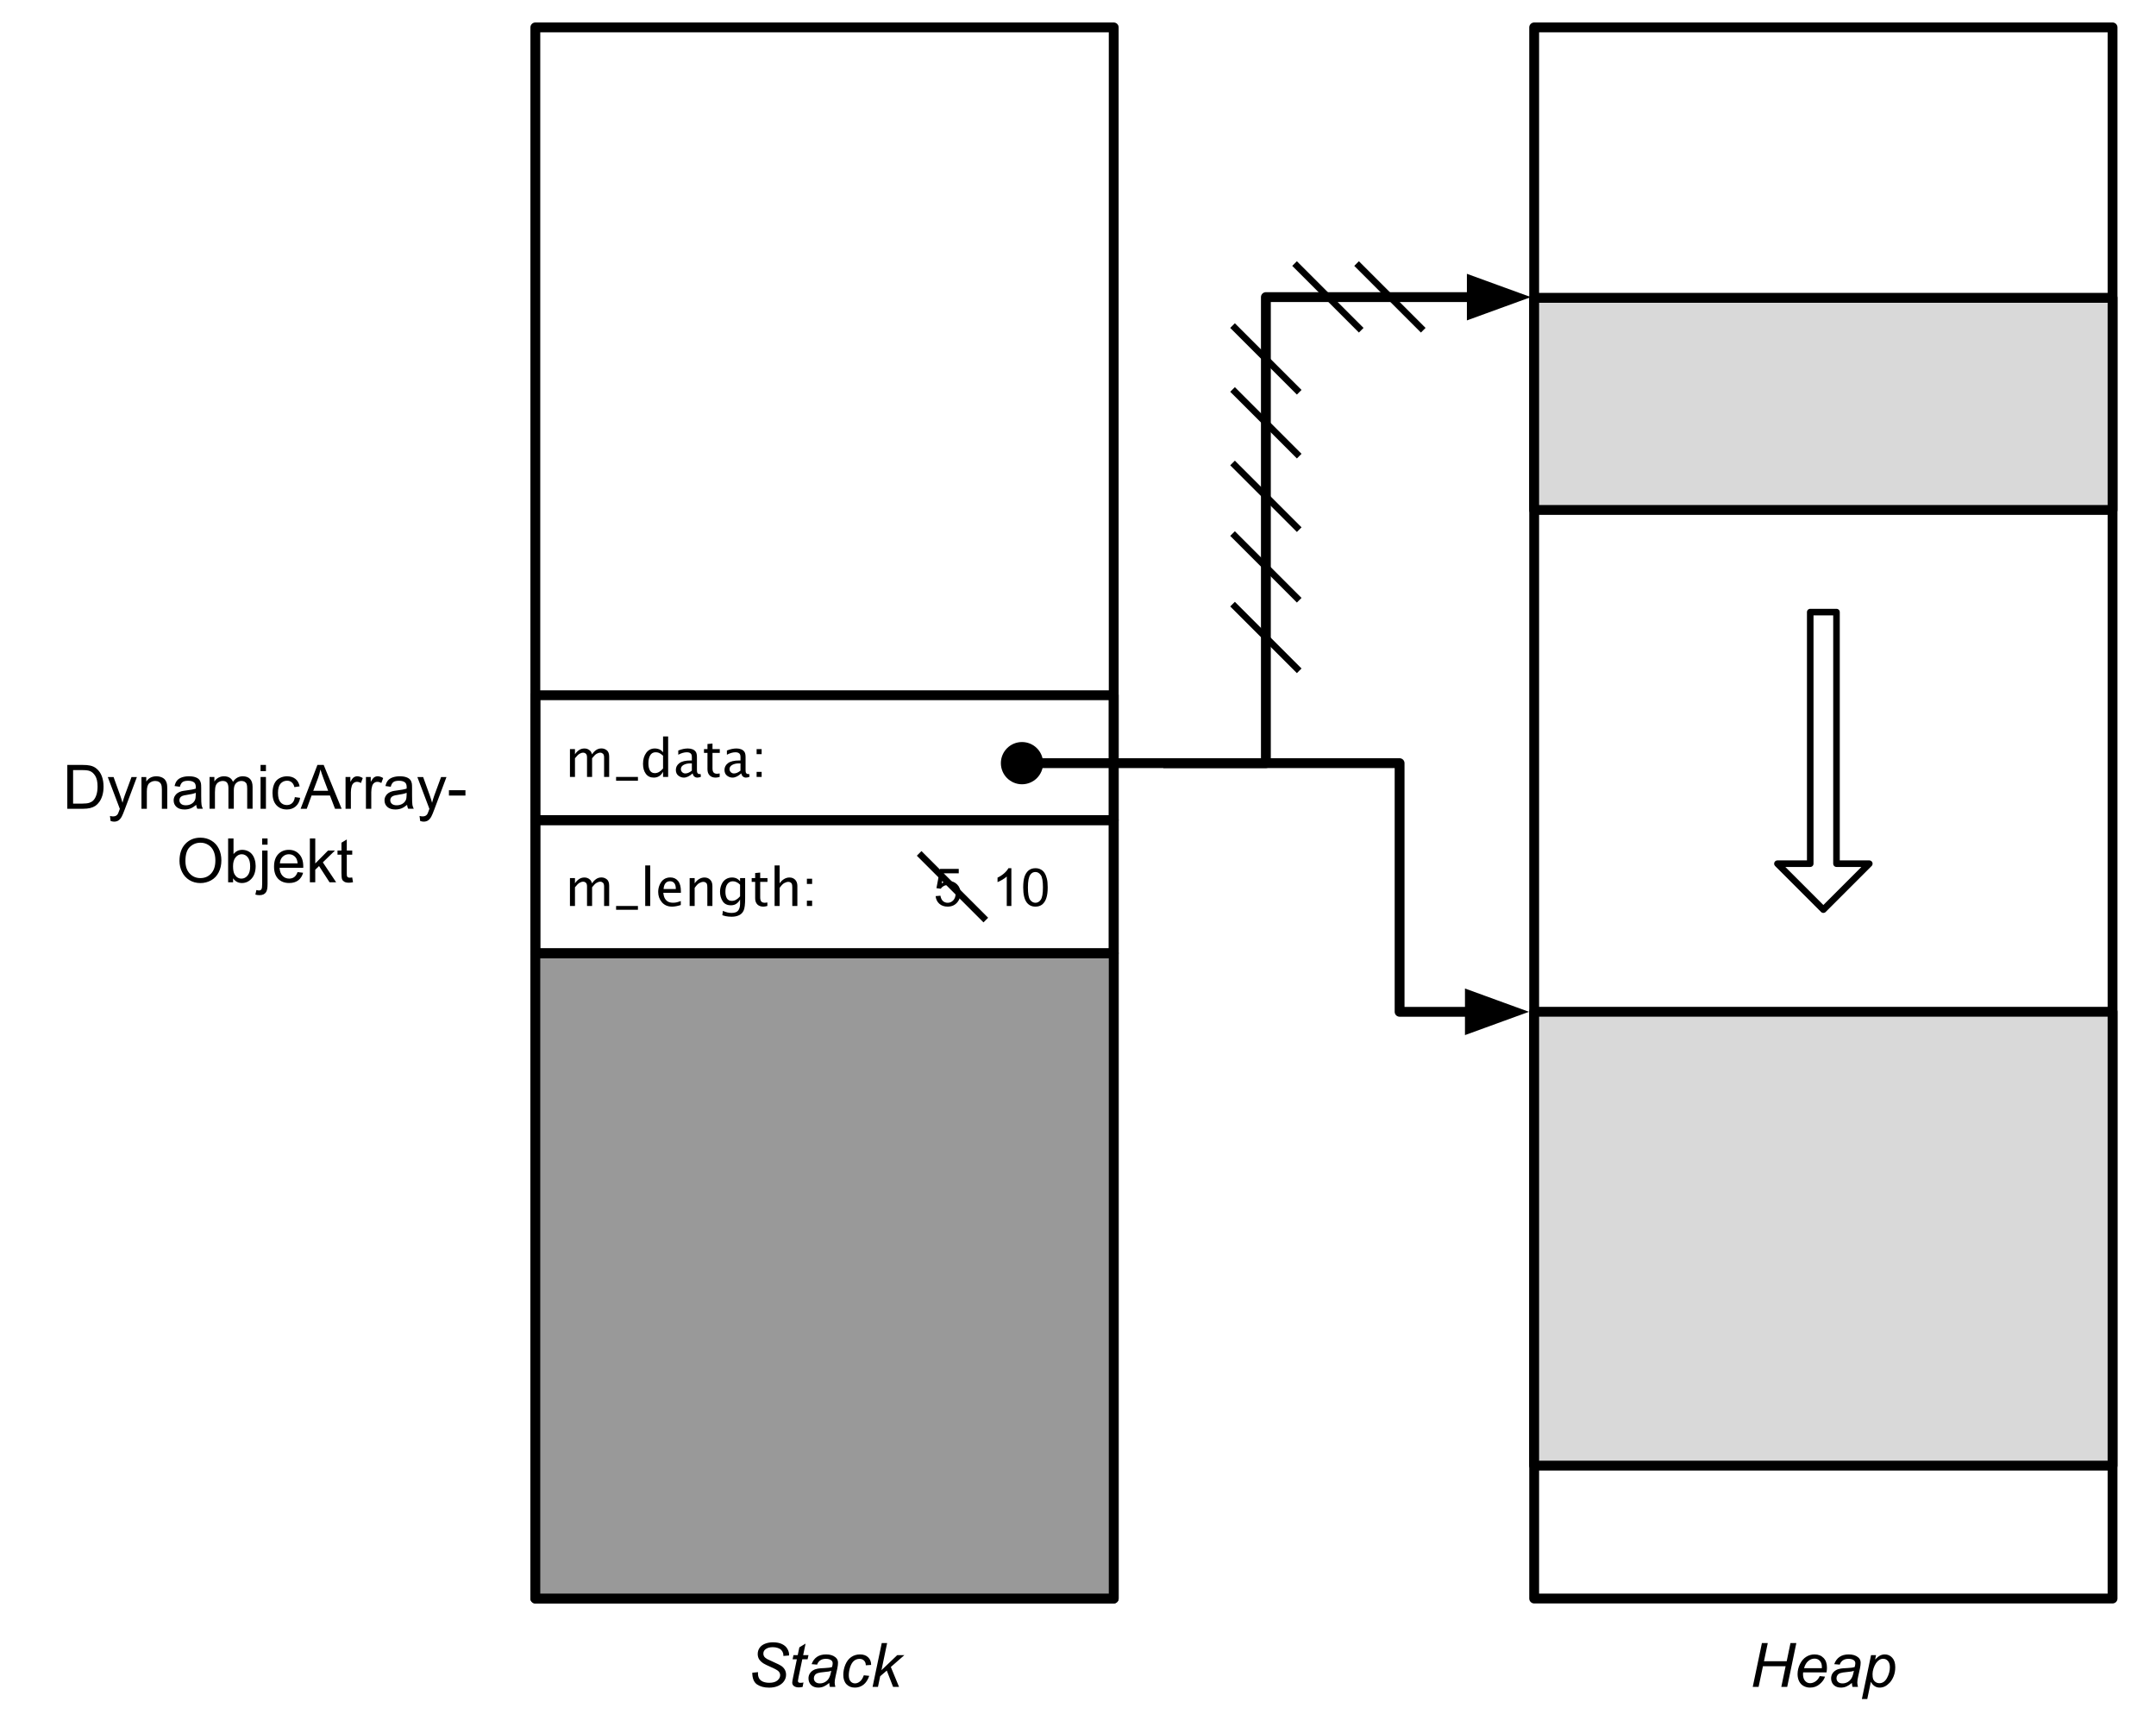 <svg version="1.1" viewBox="0.0 0.0 657.0 528.0" fill="none" stroke="none" stroke-linecap="square" stroke-miterlimit="10" xmlns:xlink="http://www.w3.org/1999/xlink" xmlns="http://www.w3.org/2000/svg"><clipPath id="p.0"><path d="m0 0l657.0 0l0 528.0l-657.0 0l0 -528.0z" clip-rule="nonzero"/></clipPath><g clip-path="url(#p.0)"><path fill="#000000" fill-opacity="0.0" d="m0 0l657.0 0l0 528.0l-657.0 0z" fill-rule="evenodd"/><path fill="#000000" fill-opacity="0.0" d="m163.134 8.349l176.252 0l0 478.646l-176.252 0z" fill-rule="evenodd"/><path stroke="#000000" stroke-width="3.0" stroke-linejoin="round" stroke-linecap="butt" d="m163.134 8.349l176.252 0l0 478.646l-176.252 0z" fill-rule="evenodd"/><path fill="#999999" d="m163.134 290.428l176.252 0l0 196.567l-176.252 0z" fill-rule="evenodd"/><path stroke="#000000" stroke-width="3.0" stroke-linejoin="round" stroke-linecap="butt" d="m163.134 290.428l176.252 0l0 196.567l-176.252 0z" fill-rule="evenodd"/><path fill="#000000" fill-opacity="0.0" d="m163.134 211.814l176.252 0l0 38.047l-176.252 0z" fill-rule="evenodd"/><path stroke="#000000" stroke-width="3.0" stroke-linejoin="round" stroke-linecap="butt" d="m163.134 211.814l176.252 0l0 38.047l-176.252 0z" fill-rule="evenodd"/><path fill="#000000" d="m173.681 236.697l0 -8.484l1.531 0l0 1.594q0.469 -0.75 1.203 -1.266q0.734 -0.516 1.688 -0.516q0.562 0 0.969 0.188q0.422 0.172 0.75 0.5q0.344 0.328 0.609 1.094q0.469 -0.766 1.188 -1.281q0.719 -0.516 1.656 -0.516q0.906 0 1.625 0.562q0.734 0.562 0.734 1.953l0 6.172l-1.547 0l0 -5.938q0 -0.844 -0.359 -1.141q-0.359 -0.312 -0.797 -0.312q-0.547 0 -1.141 0.344q-0.578 0.344 -1.359 1.359l0 5.688l-1.547 0l0 -5.938q0 -0.844 -0.359 -1.141q-0.359 -0.312 -0.812 -0.312q-0.562 0 -1.125 0.344q-0.562 0.328 -1.375 1.359l0 5.688l-1.531 0zm14.062 1.156l0 -1.156l6.656 0l0 1.156l-6.656 0zm14.312 -1.156l0 -1.594q-0.469 0.891 -1.172 1.344q-0.703 0.453 -1.656 0.453q-1.562 0 -2.422 -1.156q-0.859 -1.156 -0.859 -3.031q0 -2.016 0.969 -3.344q0.969 -1.344 2.641 -1.344q0.5 0 0.938 0.125q0.453 0.109 0.797 0.328q0.344 0.203 0.766 0.703l0 -4.828l1.547 0l0 12.344l-1.547 0zm0 -6.469q-0.797 -0.703 -1.266 -0.875q-0.453 -0.172 -1.0 -0.172q-1.125 0 -1.672 0.953q-0.531 0.938 -0.531 2.422q0 1.391 0.469 2.188q0.484 0.797 1.5 0.797q0.641 0 1.266 -0.344q0.625 -0.359 1.234 -1.062l0 -3.906zm9.008 5.391q-0.688 0.625 -1.359 0.953q-0.672 0.328 -1.312 0.328q-0.891 0 -1.672 -0.594q-0.766 -0.609 -0.766 -1.75q0 -1.25 1.078 -2.062q1.078 -0.812 3.438 -0.812l0.359 0l0 -1.031q0 -0.609 -0.172 -0.875q-0.156 -0.281 -0.5 -0.438q-0.344 -0.156 -0.859 -0.156q-1.203 0 -2.609 0.75l0 -1.281q1.547 -0.625 2.922 -0.625q0.75 0 1.375 0.234q0.641 0.234 1.016 0.75q0.375 0.516 0.375 1.641l0 3.844q0 0.641 0.094 0.875q0.109 0.219 0.281 0.344q0.188 0.109 0.438 0.109q0.094 0 0.297 -0.031l0.109 0.844q-0.531 0.266 -1.156 0.266q-0.422 0 -0.812 -0.281q-0.391 -0.281 -0.562 -1.0zm-0.234 -0.844l0 -2.188l-0.484 -0.016q-1.219 0 -2.047 0.469q-0.812 0.469 -0.812 1.266q0 0.562 0.406 0.953q0.406 0.375 0.938 0.375q0.484 0 0.984 -0.219q0.5 -0.219 1.016 -0.641zm8.477 1.922q-0.719 0.203 -1.234 0.203q-1.141 0 -1.812 -0.656q-0.672 -0.672 -0.672 -1.891l0 -4.984l-1.062 0l0 -1.156l1.062 0l0 -1.547l1.531 -0.141l0 1.688l2.219 0l0 1.156l-2.219 0l0 4.703q0 0.891 0.344 1.281q0.344 0.375 1.094 0.375q0.312 0 0.75 -0.094l0 1.062zm6.578 -1.078q-0.688 0.625 -1.359 0.953q-0.672 0.328 -1.312 0.328q-0.891 0 -1.672 -0.594q-0.766 -0.609 -0.766 -1.75q0 -1.25 1.078 -2.062q1.078 -0.812 3.438 -0.812l0.359 0l0 -1.031q0 -0.609 -0.172 -0.875q-0.156 -0.281 -0.5 -0.438q-0.344 -0.156 -0.859 -0.156q-1.203 0 -2.609 0.75l0 -1.281q1.547 -0.625 2.922 -0.625q0.75 0 1.375 0.234q0.641 0.234 1.016 0.75q0.375 0.516 0.375 1.641l0 3.844q0 0.641 0.094 0.875q0.109 0.219 0.281 0.344q0.188 0.109 0.438 0.109q0.094 0 0.297 -0.031l0.109 0.844q-0.531 0.266 -1.156 0.266q-0.422 0 -0.812 -0.281q-0.391 -0.281 -0.562 -1.0zm-0.234 -0.844l0 -2.188l-0.484 -0.016q-1.219 0 -2.047 0.469q-0.812 0.469 -0.812 1.266q0 0.562 0.406 0.953q0.406 0.375 0.938 0.375q0.484 0 0.984 -0.219q0.5 -0.219 1.016 -0.641zm4.914 1.922l0 -1.547l1.531 0l0 1.547l-1.531 0zm0 -6.938l0 -1.547l1.531 0l0 1.547l-1.531 0z" fill-rule="nonzero"/><path fill="#000000" fill-opacity="0.0" d="m163.134 249.861l176.252 0l0 40.567l-176.252 0z" fill-rule="evenodd"/><path stroke="#000000" stroke-width="3.0" stroke-linejoin="round" stroke-linecap="butt" d="m163.134 249.861l176.252 0l0 40.567l-176.252 0z" fill-rule="evenodd"/><path fill="#000000" d="m173.681 276.004l0 -8.484l1.531 0l0 1.594q0.469 -0.75 1.203 -1.266q0.734 -0.516 1.688 -0.516q0.562 0 0.969 0.188q0.422 0.172 0.75 0.5q0.344 0.328 0.609 1.094q0.469 -0.766 1.188 -1.281q0.719 -0.516 1.656 -0.516q0.906 0 1.625 0.562q0.734 0.562 0.734 1.953l0 6.172l-1.547 0l0 -5.938q0 -0.844 -0.359 -1.141q-0.359 -0.312 -0.797 -0.312q-0.547 0 -1.141 0.344q-0.578 0.344 -1.359 1.359l0 5.688l-1.547 0l0 -5.938q0 -0.844 -0.359 -1.141q-0.359 -0.312 -0.812 -0.312q-0.562 0 -1.125 0.344q-0.562 0.328 -1.375 1.359l0 5.688l-1.531 0zm14.062 1.156l0 -1.156l6.656 0l0 1.156l-6.656 0zm8.875 -1.156l0 -12.344l1.531 0l0 12.344l-1.531 0zm10.844 -0.281q-1.547 0.484 -2.656 0.484q-1.969 0 -3.109 -1.328q-1.125 -1.344 -1.125 -3.156q0 -1.203 0.5 -2.281q0.5 -1.078 1.297 -1.594q0.812 -0.531 1.906 -0.531q1.469 0 2.344 1.062q0.875 1.047 0.875 3.156l0 0.469l-5.359 0q0.125 1.125 0.484 1.734q0.359 0.609 0.953 0.953q0.609 0.328 1.531 0.328q0.469 0 0.922 -0.078q0.469 -0.078 1.438 -0.438l0 1.219zm-5.25 -4.875l3.734 0q0 -1.281 -0.5 -1.828q-0.484 -0.547 -1.266 -0.547q-0.875 0 -1.375 0.594q-0.5 0.594 -0.594 1.781zm7.945 5.156l0 -8.484l1.531 0l0 1.594q0.594 -0.859 1.359 -1.312q0.781 -0.469 1.625 -0.469q1.078 0 1.75 0.688q0.672 0.672 0.672 1.891l0 6.094l-1.547 0l0 -5.594q0 -0.891 -0.156 -1.172q-0.156 -0.281 -0.438 -0.422q-0.281 -0.156 -0.594 -0.156q-0.578 0 -1.234 0.359q-0.656 0.344 -1.438 1.484l0 5.5l-1.531 0zm9.961 2.828l0.172 -1.344q1.344 0.641 2.641 0.641q1.469 0 2.031 -0.75q0.562 -0.75 0.562 -2.016l0 -1.344q-0.328 0.703 -1.047 1.25q-0.703 0.531 -1.734 0.531q-1.734 0 -2.531 -1.25q-0.797 -1.25 -0.797 -2.844q0 -1.219 0.469 -2.266q0.469 -1.047 1.297 -1.578q0.828 -0.531 1.906 -0.531q0.469 0 0.875 0.109q0.422 0.109 0.766 0.328q0.359 0.219 0.797 0.719l0 -0.969l1.547 0l0 6.172q0 2.703 -0.453 3.688q-0.438 1.0 -1.406 1.453q-0.953 0.453 -2.266 0.453q-0.438 0 -0.938 -0.047q-0.484 -0.047 -0.875 -0.125q-0.391 -0.078 -1.016 -0.281zm5.406 -5.766l0 -3.531q-0.5 -0.531 -1.062 -0.781q-0.547 -0.266 -1.141 -0.266q-1.031 0 -1.656 0.828q-0.609 0.812 -0.609 2.375q0 1.234 0.453 2.0q0.469 0.766 1.5 0.766q0.672 0 1.297 -0.344q0.641 -0.359 1.219 -1.047zm8.32 2.938q-0.719 0.203 -1.234 0.203q-1.141 0 -1.812 -0.656q-0.672 -0.672 -0.672 -1.891l0 -4.984l-1.062 0l0 -1.156l1.062 0l0 -1.547l1.531 -0.141l0 1.688l2.219 0l0 1.156l-2.219 0l0 4.703q0 0.891 0.344 1.281q0.344 0.375 1.094 0.375q0.312 0 0.75 -0.094l0 1.062zm2.203 0l0 -12.344l1.531 0l0 5.453q0.594 -0.859 1.359 -1.312q0.781 -0.469 1.625 -0.469q1.078 0 1.75 0.688q0.672 0.672 0.672 1.891l0 6.094l-1.547 0l0 -5.594q0 -0.891 -0.156 -1.172q-0.156 -0.281 -0.438 -0.422q-0.281 -0.156 -0.594 -0.156q-0.578 0 -1.234 0.359q-0.656 0.344 -1.438 1.484l0 5.5l-1.531 0z" fill-rule="nonzero"/><path fill="#000000" d="m245.884 269.301l0 -1.594l1.594 0l0 1.594l-1.594 0zm0 6.703l0 -1.609l1.594 0l0 1.609l-1.594 0zm39.227 -3.0l1.469 -0.125q0.172 1.078 0.766 1.625q0.594 0.531 1.438 0.531q1.016 0 1.719 -0.766q0.703 -0.766 0.703 -2.031q0 -1.203 -0.672 -1.891q-0.672 -0.703 -1.766 -0.703q-0.688 0 -1.234 0.312q-0.547 0.312 -0.859 0.797l-1.312 -0.172l1.109 -5.875l5.688 0l0 1.344l-4.562 0l-0.625 3.078q1.031 -0.719 2.172 -0.719q1.5 0 2.531 1.047q1.031 1.031 1.031 2.656q0 1.562 -0.906 2.688q-1.109 1.406 -3.016 1.406q-1.562 0 -2.547 -0.875q-0.984 -0.891 -1.125 -2.328zm23.086 3.0l-1.406 0l0 -8.969q-0.516 0.484 -1.344 0.969q-0.812 0.484 -1.469 0.734l0 -1.359q1.172 -0.562 2.047 -1.344q0.891 -0.797 1.266 -1.531l0.906 0l0 11.5zm3.602 -5.656q0 -2.031 0.406 -3.266q0.422 -1.234 1.25 -1.906q0.828 -0.672 2.078 -0.672q0.922 0 1.609 0.375q0.703 0.359 1.156 1.062q0.453 0.703 0.703 1.703q0.266 1.0 0.266 2.703q0 2.016 -0.422 3.266q-0.406 1.234 -1.234 1.922q-0.828 0.672 -2.078 0.672q-1.656 0 -2.609 -1.203q-1.125 -1.422 -1.125 -4.656zm1.438 0q0 2.828 0.656 3.766q0.672 0.922 1.641 0.922q0.969 0 1.625 -0.938q0.656 -0.938 0.656 -3.75q0 -2.828 -0.656 -3.75q-0.656 -0.938 -1.641 -0.938q-0.969 0 -1.547 0.828q-0.734 1.047 -0.734 3.859z" fill-rule="nonzero"/><path fill="#000000" fill-opacity="0.0" d="m163.134 486.995l176.252 0l0 42.016l-176.252 0z" fill-rule="evenodd"/><path fill="#000000" d="m229.243 509.602l1.75 -0.172l-0.016 0.469q0 0.766 0.344 1.422q0.359 0.641 1.172 1.0q0.828 0.344 1.953 0.344q1.609 0 2.453 -0.703q0.844 -0.703 0.844 -1.609q0 -0.625 -0.453 -1.141q-0.453 -0.516 -2.484 -1.391q-1.578 -0.688 -2.141 -1.047q-0.906 -0.594 -1.344 -1.281q-0.422 -0.703 -0.422 -1.594q0 -1.031 0.562 -1.859q0.562 -0.828 1.656 -1.266q1.094 -0.438 2.453 -0.438q1.641 0 2.75 0.547q1.125 0.547 1.625 1.453q0.516 0.906 0.516 1.734q0 0.094 -0.016 0.281l-1.719 0.141q0 -0.578 -0.109 -0.891q-0.172 -0.562 -0.562 -0.938q-0.375 -0.391 -1.047 -0.609q-0.672 -0.234 -1.5 -0.234q-1.453 0 -2.266 0.656q-0.625 0.5 -0.625 1.328q0 0.484 0.25 0.875q0.266 0.391 0.922 0.766q0.484 0.266 2.25 1.047q1.453 0.641 2.0 1.0q0.719 0.484 1.109 1.172q0.391 0.688 0.391 1.562q0 1.078 -0.656 2.0q-0.656 0.906 -1.828 1.422q-1.156 0.5 -2.672 0.5q-2.266 0 -3.703 -0.984q-1.422 -1.0 -1.438 -3.562zm15.6 2.969l-0.266 1.359q-0.594 0.141 -1.156 0.141q-0.984 0 -1.562 -0.469q-0.438 -0.375 -0.438 -1.0q0 -0.312 0.234 -1.469l1.172 -5.625l-1.297 0l0.266 -1.266l1.297 0l0.5 -2.375l1.891 -1.141l-0.734 3.516l1.625 0l-0.281 1.266l-1.609 0l-1.125 5.359q-0.203 1.016 -0.203 1.219q0 0.281 0.156 0.438q0.172 0.156 0.562 0.156q0.547 0 0.969 -0.109zm7.855 0.141q-0.859 0.734 -1.656 1.078q-0.781 0.344 -1.688 0.344q-1.344 0 -2.172 -0.781q-0.812 -0.797 -0.812 -2.031q0 -0.797 0.375 -1.422q0.375 -0.625 0.984 -1.0q0.609 -0.391 1.484 -0.547q0.562 -0.109 2.109 -0.172q1.562 -0.062 2.234 -0.328q0.188 -0.672 0.188 -1.125q0 -0.578 -0.422 -0.906q-0.562 -0.453 -1.672 -0.453q-1.031 0 -1.703 0.469q-0.656 0.453 -0.953 1.297l-1.672 -0.141q0.516 -1.438 1.609 -2.203q1.109 -0.766 2.797 -0.766q1.797 0 2.844 0.859q0.797 0.625 0.797 1.656q0 0.766 -0.219 1.797l-0.531 2.406q-0.266 1.141 -0.266 1.859q0 0.453 0.203 1.312l-1.672 0q-0.125 -0.469 -0.188 -1.203zm0.609 -3.703q-0.344 0.141 -0.75 0.219q-0.391 0.062 -1.312 0.156q-1.438 0.125 -2.031 0.328q-0.594 0.188 -0.906 0.625q-0.297 0.422 -0.297 0.938q0 0.688 0.484 1.141q0.484 0.438 1.359 0.438q0.828 0 1.578 -0.422q0.75 -0.438 1.188 -1.203q0.438 -0.781 0.688 -2.219zm9.923 1.375l1.656 0.172q-0.625 1.812 -1.766 2.703q-1.141 0.875 -2.609 0.875q-1.578 0 -2.562 -1.016q-0.969 -1.031 -0.969 -2.859q0 -1.578 0.625 -3.109q0.641 -1.531 1.797 -2.328q1.172 -0.797 2.688 -0.797q1.547 0 2.453 0.875q0.922 0.875 0.922 2.328l-1.625 0.109q-0.016 -0.922 -0.547 -1.438q-0.516 -0.516 -1.359 -0.516q-1.0 0 -1.734 0.625q-0.719 0.625 -1.141 1.906q-0.406 1.281 -0.406 2.469q0 1.234 0.547 1.859q0.547 0.609 1.344 0.609q0.797 0 1.531 -0.609q0.734 -0.609 1.156 -1.859zm2.672 3.531l2.797 -13.359l1.641 0l-1.734 8.281l4.812 -4.594l2.172 0l-4.125 3.609l2.5 6.062l-1.812 0l-1.922 -4.969l-2.016 1.734l-0.672 3.234l-1.641 0z" fill-rule="nonzero"/><path fill="#000000" fill-opacity="0.0" d="m467.509 8.349l176.252 0l0 478.646l-176.252 0z" fill-rule="evenodd"/><path stroke="#000000" stroke-width="3.0" stroke-linejoin="round" stroke-linecap="butt" d="m467.509 8.349l176.252 0l0 478.646l-176.252 0z" fill-rule="evenodd"/><path fill="#d9d9d9" d="m467.509 90.735l176.252 0l0 64.63l-176.252 0z" fill-rule="evenodd"/><path stroke="#000000" stroke-width="3.0" stroke-linejoin="round" stroke-linecap="butt" d="m467.509 90.735l176.252 0l0 64.63l-176.252 0z" fill-rule="evenodd"/><path fill="#000000" fill-opacity="0.0" d="m467.509 486.995l176.252 0l0 42.016l-176.252 0z" fill-rule="evenodd"/><path fill="#000000" d="m534.116 513.915l2.797 -13.359l1.781 0l-1.156 5.547l6.922 0l1.156 -5.547l1.781 0l-2.781 13.359l-1.797 0l1.312 -6.297l-6.906 0l-1.328 6.297l-1.781 0zm20.41 -3.281l1.609 0.156q-0.344 1.188 -1.594 2.266q-1.234 1.078 -2.969 1.078q-1.062 0 -1.969 -0.5q-0.891 -0.5 -1.359 -1.438q-0.469 -0.953 -0.469 -2.156q0 -1.594 0.734 -3.078q0.734 -1.484 1.891 -2.203q1.172 -0.734 2.531 -0.734q1.734 0 2.766 1.078q1.031 1.062 1.031 2.922q0 0.719 -0.125 1.469l-7.125 0q-0.047 0.281 -0.047 0.5q0 1.359 0.625 2.078q0.625 0.719 1.531 0.719q0.844 0 1.656 -0.547q0.828 -0.562 1.281 -1.609zm-4.781 -2.406l5.422 0q0.016 -0.25 0.016 -0.359q0 -1.234 -0.625 -1.891q-0.625 -0.672 -1.594 -0.672q-1.062 0 -1.938 0.734q-0.859 0.719 -1.281 2.188zm14.579 4.484q-0.859 0.734 -1.656 1.078q-0.781 0.344 -1.688 0.344q-1.344 0 -2.172 -0.781q-0.812 -0.797 -0.812 -2.031q0 -0.797 0.375 -1.422q0.375 -0.625 0.984 -1.0q0.609 -0.391 1.484 -0.547q0.562 -0.109 2.109 -0.172q1.562 -0.062 2.234 -0.328q0.188 -0.672 0.188 -1.125q0 -0.578 -0.422 -0.906q-0.562 -0.453 -1.672 -0.453q-1.031 0 -1.703 0.469q-0.656 0.453 -0.953 1.297l-1.672 -0.141q0.516 -1.438 1.609 -2.203q1.109 -0.766 2.797 -0.766q1.797 0 2.844 0.859q0.797 0.625 0.797 1.656q0 0.766 -0.219 1.797l-0.531 2.406q-0.266 1.141 -0.266 1.859q0 0.453 0.203 1.312l-1.672 0q-0.125 -0.469 -0.188 -1.203zm0.609 -3.703q-0.344 0.141 -0.75 0.219q-0.391 0.062 -1.312 0.156q-1.438 0.125 -2.031 0.328q-0.594 0.188 -0.906 0.625q-0.297 0.422 -0.297 0.938q0 0.688 0.484 1.141q0.484 0.438 1.359 0.438q0.828 0 1.578 -0.422q0.75 -0.438 1.188 -1.203q0.438 -0.781 0.688 -2.219zm2.438 8.609l2.797 -13.375l1.516 0l-0.281 1.344q0.844 -0.875 1.516 -1.219q0.672 -0.344 1.422 -0.344q1.375 0 2.281 1.016q0.922 1.0 0.922 2.875q0 1.516 -0.5 2.766q-0.5 1.234 -1.234 2.0q-0.719 0.75 -1.469 1.109q-0.75 0.344 -1.531 0.344q-1.75 0 -2.703 -1.766l-1.094 5.25l-1.641 0zm3.25 -7.656q0 1.078 0.156 1.5q0.234 0.594 0.75 0.969q0.516 0.359 1.203 0.359q1.422 0 2.297 -1.594q0.875 -1.609 0.875 -3.281q0 -1.219 -0.594 -1.891q-0.578 -0.672 -1.453 -0.672q-0.625 0 -1.172 0.344q-0.531 0.328 -1.0 0.984q-0.453 0.656 -0.766 1.609q-0.297 0.953 -0.297 1.672z" fill-rule="nonzero"/><path fill="#000000" fill-opacity="0.0" d="m304.997 232.499l80.756 0l0 -141.984l80.756 0" fill-rule="evenodd"/><path stroke="#000000" stroke-width="3.0" stroke-linejoin="round" stroke-linecap="butt" d="m316.367 232.499l69.386 0l0 -141.984l62.756 0" fill-rule="evenodd"/><path fill="#000000" stroke="#000000" stroke-width="3.0" stroke-linecap="butt" d="m306.497 232.499c0 -2.726 2.209 -4.935 4.935 -4.935c2.726 0 4.935 2.209 4.935 4.935c0 2.726 -2.209 4.935 -4.935 4.935c-2.726 0 -4.935 -2.209 -4.935 -4.935z" fill-rule="nonzero"/><path fill="#000000" stroke="#000000" stroke-width="3.0" stroke-linecap="butt" d="m448.509 95.47l13.614 -4.955l-13.614 -4.955z" fill-rule="evenodd"/><path fill="#000000" fill-opacity="0.0" d="m7.0 219.475l147.496 0l0 64.63l-147.496 0z" fill-rule="evenodd"/><path fill="#000000" d="m20.51 246.395l0 -13.359l4.609 0q1.547 0 2.375 0.203q1.141 0.25 1.953 0.953q1.062 0.891 1.578 2.281q0.531 1.391 0.531 3.172q0 1.516 -0.359 2.703q-0.359 1.172 -0.922 1.938q-0.547 0.766 -1.203 1.219q-0.656 0.438 -1.594 0.672q-0.938 0.219 -2.141 0.219l-4.828 0zm1.766 -1.578l2.859 0q1.312 0 2.062 -0.234q0.75 -0.25 1.203 -0.703q0.625 -0.625 0.969 -1.688q0.359 -1.062 0.359 -2.578q0 -2.094 -0.688 -3.219q-0.688 -1.125 -1.672 -1.5q-0.703 -0.281 -2.281 -0.281l-2.812 0l0 10.203zm11.426 5.297l-0.188 -1.531q0.547 0.141 0.938 0.141q0.547 0 0.875 -0.188q0.328 -0.172 0.547 -0.5q0.156 -0.25 0.5 -1.219q0.047 -0.141 0.141 -0.406l-3.672 -9.688l1.766 0l2.016 5.594q0.391 1.078 0.703 2.25q0.281 -1.125 0.672 -2.203l2.078 -5.641l1.641 0l-3.688 9.828q-0.594 1.609 -0.922 2.203q-0.438 0.812 -1.0 1.188q-0.562 0.375 -1.344 0.375q-0.484 0 -1.062 -0.203zm9.406 -3.719l0 -9.672l1.469 0l0 1.375q1.062 -1.594 3.078 -1.594q0.875 0 1.609 0.312q0.734 0.312 1.094 0.828q0.375 0.5 0.516 1.203q0.094 0.453 0.094 1.594l0 5.953l-1.641 0l0 -5.891q0 -1.0 -0.203 -1.484q-0.188 -0.5 -0.672 -0.797q-0.484 -0.297 -1.141 -0.297q-1.047 0 -1.812 0.672q-0.75 0.656 -0.75 2.516l0 5.281l-1.641 0zm16.688 -1.188q-0.922 0.766 -1.766 1.094q-0.828 0.312 -1.797 0.312q-1.594 0 -2.453 -0.781q-0.859 -0.781 -0.859 -1.984q0 -0.719 0.328 -1.297q0.328 -0.594 0.844 -0.938q0.531 -0.359 1.188 -0.547q0.469 -0.125 1.453 -0.25q1.984 -0.234 2.922 -0.562q0.016 -0.344 0.016 -0.422q0 -1.0 -0.469 -1.422q-0.625 -0.547 -1.875 -0.547q-1.156 0 -1.703 0.406q-0.547 0.406 -0.812 1.422l-1.609 -0.219q0.219 -1.016 0.719 -1.641q0.5 -0.641 1.453 -0.984q0.953 -0.344 2.188 -0.344q1.25 0 2.016 0.297q0.781 0.281 1.141 0.734q0.375 0.438 0.516 1.109q0.078 0.422 0.078 1.516l0 2.188q0 2.281 0.109 2.891q0.109 0.594 0.406 1.156l-1.703 0q-0.266 -0.516 -0.328 -1.188zm-0.141 -3.672q-0.891 0.375 -2.672 0.625q-1.016 0.141 -1.438 0.328q-0.422 0.188 -0.656 0.531q-0.219 0.344 -0.219 0.781q0 0.656 0.5 1.094q0.5 0.438 1.453 0.438q0.938 0 1.672 -0.406q0.75 -0.422 1.094 -1.141q0.266 -0.562 0.266 -1.641l0 -0.609zm4.204 4.859l0 -9.672l1.469 0l0 1.359q0.453 -0.719 1.203 -1.141q0.766 -0.438 1.719 -0.438q1.078 0 1.766 0.453q0.688 0.438 0.969 1.234q1.156 -1.688 2.984 -1.688q1.453 0 2.219 0.797q0.781 0.797 0.781 2.453l0 6.641l-1.641 0l0 -6.094q0 -0.984 -0.156 -1.406q-0.156 -0.438 -0.578 -0.703q-0.422 -0.266 -0.984 -0.266q-1.016 0 -1.688 0.688q-0.672 0.672 -0.672 2.156l0 5.625l-1.641 0l0 -6.281q0 -1.094 -0.406 -1.641q-0.406 -0.547 -1.312 -0.547q-0.688 0 -1.281 0.359q-0.594 0.359 -0.859 1.062q-0.25 0.703 -0.25 2.031l0 5.016l-1.641 0zm15.541 -11.469l0 -1.891l1.641 0l0 1.891l-1.641 0zm0 11.469l0 -9.672l1.641 0l0 9.672l-1.641 0zm10.457 -3.547l1.609 0.219q-0.266 1.656 -1.359 2.609q-1.078 0.938 -2.672 0.938q-1.984 0 -3.188 -1.297q-1.203 -1.297 -1.203 -3.719q0 -1.578 0.516 -2.75q0.516 -1.172 1.578 -1.75q1.062 -0.594 2.312 -0.594q1.578 0 2.578 0.797q1.0 0.797 1.281 2.266l-1.594 0.234q-0.234 -0.969 -0.812 -1.453q-0.578 -0.5 -1.391 -0.5q-1.234 0 -2.016 0.891q-0.781 0.891 -0.781 2.812q0 1.953 0.75 2.844q0.75 0.875 1.953 0.875q0.969 0 1.609 -0.594q0.656 -0.594 0.828 -1.828zm1.75 3.547l5.125 -13.359l1.906 0l5.469 13.359l-2.016 0l-1.547 -4.047l-5.594 0l-1.469 4.047l-1.875 0zm3.859 -5.484l4.531 0l-1.406 -3.703q-0.625 -1.688 -0.938 -2.766q-0.266 1.281 -0.719 2.547l-1.469 3.922zm9.834 5.484l0 -9.672l1.469 0l0 1.469q0.562 -1.031 1.031 -1.359q0.484 -0.328 1.062 -0.328q0.828 0 1.688 0.531l-0.562 1.516q-0.609 -0.359 -1.203 -0.359q-0.547 0 -0.969 0.328q-0.422 0.328 -0.609 0.891q-0.281 0.875 -0.281 1.922l0 5.062l-1.625 0zm6.213 0l0 -9.672l1.469 0l0 1.469q0.562 -1.031 1.031 -1.359q0.484 -0.328 1.062 -0.328q0.828 0 1.688 0.531l-0.562 1.516q-0.609 -0.359 -1.203 -0.359q-0.547 0 -0.969 0.328q-0.422 0.328 -0.609 0.891q-0.281 0.875 -0.281 1.922l0 5.062l-1.625 0zm12.541 -1.188q-0.922 0.766 -1.766 1.094q-0.828 0.312 -1.797 0.312q-1.594 0 -2.453 -0.781q-0.859 -0.781 -0.859 -1.984q0 -0.719 0.328 -1.297q0.328 -0.594 0.844 -0.938q0.531 -0.359 1.188 -0.547q0.469 -0.125 1.453 -0.25q1.984 -0.234 2.922 -0.562q0.016 -0.344 0.016 -0.422q0 -1.0 -0.469 -1.422q-0.625 -0.547 -1.875 -0.547q-1.156 0 -1.703 0.406q-0.547 0.406 -0.812 1.422l-1.609 -0.219q0.219 -1.016 0.719 -1.641q0.5 -0.641 1.453 -0.984q0.953 -0.344 2.188 -0.344q1.25 0 2.016 0.297q0.781 0.281 1.141 0.734q0.375 0.438 0.516 1.109q0.078 0.422 0.078 1.516l0 2.188q0 2.281 0.109 2.891q0.109 0.594 0.406 1.156l-1.703 0q-0.266 -0.516 -0.328 -1.188zm-0.141 -3.672q-0.891 0.375 -2.672 0.625q-1.016 0.141 -1.438 0.328q-0.422 0.188 -0.656 0.531q-0.219 0.344 -0.219 0.781q0 0.656 0.5 1.094q0.5 0.438 1.453 0.438q0.938 0 1.672 -0.406q0.75 -0.422 1.094 -1.141q0.266 -0.562 0.266 -1.641l0 -0.609zm4.126 8.578l-0.188 -1.531q0.547 0.141 0.938 0.141q0.547 0 0.875 -0.188q0.328 -0.172 0.547 -0.5q0.156 -0.25 0.5 -1.219q0.047 -0.141 0.141 -0.406l-3.672 -9.688l1.766 0l2.016 5.594q0.391 1.078 0.703 2.25q0.281 -1.125 0.672 -2.203l2.078 -5.641l1.641 0l-3.688 9.828q-0.594 1.609 -0.922 2.203q-0.438 0.812 -1.0 1.188q-0.562 0.375 -1.344 0.375q-0.484 0 -1.062 -0.203zm8.766 -7.734l0 -1.641l5.031 0l0 1.641l-5.031 0z" fill-rule="nonzero"/><path fill="#000000" d="m54.695 262.295q0 -3.328 1.781 -5.203q1.781 -1.891 4.609 -1.891q1.844 0 3.328 0.891q1.484 0.875 2.266 2.469q0.781 1.578 0.781 3.578q0 2.031 -0.828 3.641q-0.812 1.594 -2.312 2.422q-1.5 0.828 -3.25 0.828q-1.875 0 -3.359 -0.906q-1.484 -0.922 -2.25 -2.5q-0.766 -1.578 -0.766 -3.328zm1.812 0.016q0 2.422 1.297 3.812q1.297 1.391 3.266 1.391q2.0 0 3.281 -1.406q1.281 -1.406 1.281 -3.984q0 -1.625 -0.547 -2.844q-0.547 -1.219 -1.609 -1.875q-1.062 -0.672 -2.375 -0.672q-1.891 0 -3.25 1.297q-1.344 1.281 -1.344 4.281zm14.527 6.484l-1.516 0l0 -13.359l1.641 0l0 4.766q1.047 -1.297 2.656 -1.297q0.891 0 1.688 0.359q0.797 0.359 1.312 1.016q0.516 0.641 0.797 1.562q0.297 0.922 0.297 1.969q0 2.484 -1.234 3.844q-1.219 1.359 -2.953 1.359q-1.703 0 -2.688 -1.438l0 1.219zm-0.016 -4.906q0 1.734 0.484 2.516q0.766 1.266 2.094 1.266q1.078 0 1.859 -0.938q0.781 -0.938 0.781 -2.781q0 -1.891 -0.75 -2.797q-0.75 -0.906 -1.828 -0.906q-1.062 0 -1.859 0.938q-0.781 0.938 -0.781 2.703zm8.876 -6.547l0 -1.906l1.641 0l0 1.906l-1.641 0zm-2.078 15.203l0.312 -1.391q0.5 0.125 0.781 0.125q0.5 0 0.734 -0.328q0.25 -0.328 0.25 -1.672l0 -10.156l1.641 0l0 10.203q0 1.781 -0.469 2.484q-0.594 0.906 -1.969 0.906q-0.656 0 -1.281 -0.172zm12.864 -6.859l1.688 0.203q-0.406 1.484 -1.484 2.312q-1.078 0.812 -2.766 0.812q-2.125 0 -3.375 -1.297q-1.234 -1.312 -1.234 -3.672q0 -2.453 1.25 -3.797q1.266 -1.344 3.266 -1.344q1.938 0 3.156 1.328q1.234 1.312 1.234 3.703q0 0.156 0 0.438l-7.219 0q0.094 1.594 0.906 2.453q0.812 0.844 2.016 0.844q0.906 0 1.547 -0.469q0.641 -0.484 1.016 -1.516zm-5.391 -2.656l5.406 0q-0.109 -1.219 -0.625 -1.828q-0.781 -0.953 -2.031 -0.953q-1.125 0 -1.906 0.766q-0.766 0.75 -0.844 2.016zm9.141 5.766l0 -13.359l1.641 0l0 7.625l3.891 -3.938l2.109 0l-3.688 3.594l4.062 6.078l-2.016 0l-3.203 -4.953l-1.156 1.125l0 3.828l-1.641 0zm12.906 -1.469l0.234 1.453q-0.688 0.141 -1.234 0.141q-0.891 0 -1.391 -0.281q-0.484 -0.281 -0.688 -0.734q-0.203 -0.469 -0.203 -1.938l0 -5.578l-1.203 0l0 -1.266l1.203 0l0 -2.391l1.625 -0.984l0 3.375l1.656 0l0 1.266l-1.656 0l0 5.672q0 0.688 0.078 0.891q0.094 0.203 0.281 0.328q0.203 0.109 0.578 0.109q0.266 0 0.719 -0.062z" fill-rule="nonzero"/><path fill="#d9d9d9" d="m467.509 308.236l176.252 0l0 138.268l-176.252 0z" fill-rule="evenodd"/><path stroke="#000000" stroke-width="3.0" stroke-linejoin="round" stroke-linecap="butt" d="m467.509 308.236l176.252 0l0 138.268l-176.252 0z" fill-rule="evenodd"/><path fill="#000000" fill-opacity="0.0" d="m356.0 232.501l70.501 0l0 75.748l39.42 0" fill-rule="evenodd"/><path stroke="#000000" stroke-width="3.0" stroke-linejoin="round" stroke-linecap="butt" d="m356.0 232.501l70.501 0l0 75.748l21.42 0" fill-rule="evenodd"/><path fill="#000000" stroke="#000000" stroke-width="3.0" stroke-linecap="butt" d="m447.921 313.205l13.614 -4.955l-13.614 -4.955z" fill-rule="evenodd"/><path fill="#000000" fill-opacity="0.0" d="m376.304 119.357l18.898 18.898" fill-rule="evenodd"/><path stroke="#000000" stroke-width="2.0" stroke-linejoin="round" stroke-linecap="butt" d="m376.304 119.357l18.898 18.898" fill-rule="evenodd"/><path fill="#000000" fill-opacity="0.0" d="m376.304 141.755l18.898 18.898" fill-rule="evenodd"/><path stroke="#000000" stroke-width="2.0" stroke-linejoin="round" stroke-linecap="butt" d="m376.304 141.755l18.898 18.898" fill-rule="evenodd"/><path fill="#000000" fill-opacity="0.0" d="m376.304 163.257l18.898 18.898" fill-rule="evenodd"/><path stroke="#000000" stroke-width="2.0" stroke-linejoin="round" stroke-linecap="butt" d="m376.304 163.257l18.898 18.898" fill-rule="evenodd"/><path fill="#000000" fill-opacity="0.0" d="m376.304 184.759l18.898 18.898" fill-rule="evenodd"/><path stroke="#000000" stroke-width="2.0" stroke-linejoin="round" stroke-linecap="butt" d="m376.304 184.759l18.898 18.898" fill-rule="evenodd"/><path fill="#000000" fill-opacity="0.0" d="m395.202 81.0l18.898 18.898" fill-rule="evenodd"/><path stroke="#000000" stroke-width="2.0" stroke-linejoin="round" stroke-linecap="butt" d="m395.202 81.0l18.898 18.898" fill-rule="evenodd"/><path fill="#000000" fill-opacity="0.0" d="m414.1 81.0l18.898 18.898" fill-rule="evenodd"/><path stroke="#000000" stroke-width="2.0" stroke-linejoin="round" stroke-linecap="butt" d="m414.1 81.0l18.898 18.898" fill-rule="evenodd"/><path fill="#000000" fill-opacity="0.0" d="m376.304 99.898l18.898 18.898" fill-rule="evenodd"/><path stroke="#000000" stroke-width="2.0" stroke-linejoin="round" stroke-linecap="butt" d="m376.304 99.898l18.898 18.898" fill-rule="evenodd"/><path fill="#000000" fill-opacity="0.0" d="m280.803 260.696l18.898 18.898" fill-rule="evenodd"/><path stroke="#000000" stroke-width="2.0" stroke-linejoin="round" stroke-linecap="butt" d="m280.803 260.696l18.898 18.898" fill-rule="evenodd"/><path fill="#000000" fill-opacity="0.0" d="m541.635 263.123l10 0l0 -76.646l8 0l0 76.646l10 0l-14.0 14.0z" fill-rule="evenodd"/><path stroke="#000000" stroke-width="2.0" stroke-linejoin="round" stroke-linecap="butt" d="m541.635 263.123l10 0l0 -76.646l8 0l0 76.646l10 0l-14.0 14.0z" fill-rule="evenodd"/></g></svg>
